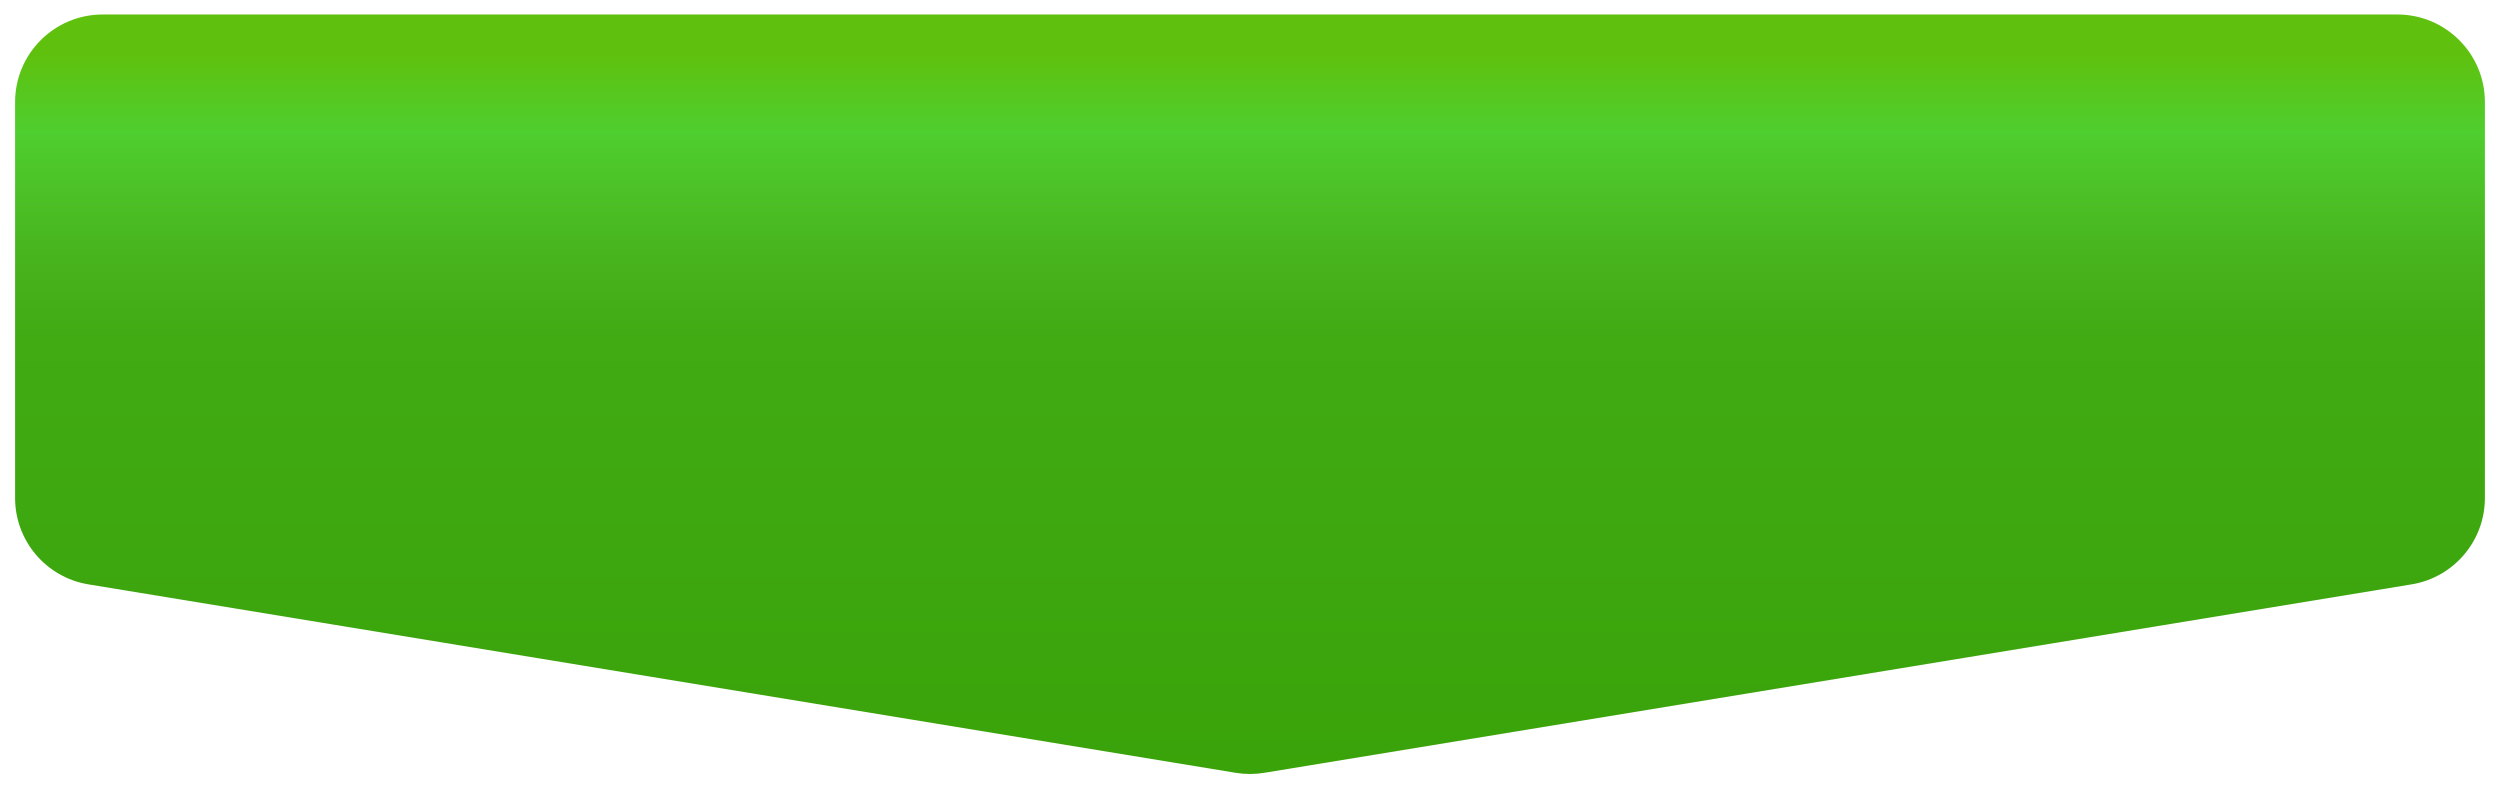 <svg xmlns="http://www.w3.org/2000/svg" width="414" height="131" viewBox="0 0 414 131" fill="none">
  <g filter="url(#filter0_i_4300_5346)">
    <path d="M2.5 17C2.5 8.992 8.992 2.5 17 2.5H397C405.008 2.5 411.5 8.992 411.5 17V82.564C411.5 89.665 406.357 95.722 399.35 96.873L209.35 128.08C207.794 128.336 206.206 128.336 204.65 128.08L14.65 96.873C7.643 95.722 2.5 89.665 2.5 82.564V17Z" fill="url(#paint0_linear_4300_5345)" />
  </g>
  <defs>
    <filter id="filter0_i_4300_5346" x="0" y="-0.1" width="414" height="130.872" filterUnits="userSpaceOnUse" color-interpolation-filters="sRGB">
      <feFlood flood-opacity="0" result="BackgroundImageFix"/>
      <feBlend mode="normal" in="SourceGraphic" in2="BackgroundImageFix" result="shape"/>
      <feColorMatrix in="SourceAlpha" type="matrix" values="0 0 0 0 0 0 0 0 0 0 0 0 0 0 0 0 0 0 127 0" result="hardAlpha"/>
      <feOffset dy="-0.1"/>
      <feGaussianBlur stdDeviation="0.5"/>
      <feComposite in2="hardAlpha" operator="arithmetic" k2="-1" k3="1"/>
      <feColorMatrix type="matrix" values="0 0 0 0 0.817 0 0 0 0 0.586 0 0 0 0 0.157 0 0 0 1 0"/>
      <feBlend mode="multiply" in2="shape" result="effect1_innerShadow_4300_5346"/>
    </filter>
    <linearGradient id="paint0_linear_4300_5346" x1="207" y1="0" x2="207" y2="131" gradientUnits="userSpaceOnUse">
      <stop stop-color="#FFD798"/>
      <stop offset="1" stop-color="#FFE9B0"/>
    </linearGradient>
     <linearGradient id="paint0_linear_4300_5345" x1="221" y1="8" x2="221" y2="139" gradientUnits="userSpaceOnUse">
      <stop offset="0.008" stop-color="#5FC10E"/>
      <stop offset="0.107" stop-color="#4FCE2F"/>
      <stop offset="0.276" stop-color="#47B21C"/>
      <stop offset="0.363" stop-color="#41AB14"/>
      <stop offset="0.978" stop-color="#39A209"/>
    </linearGradient>
  </defs>
</svg>